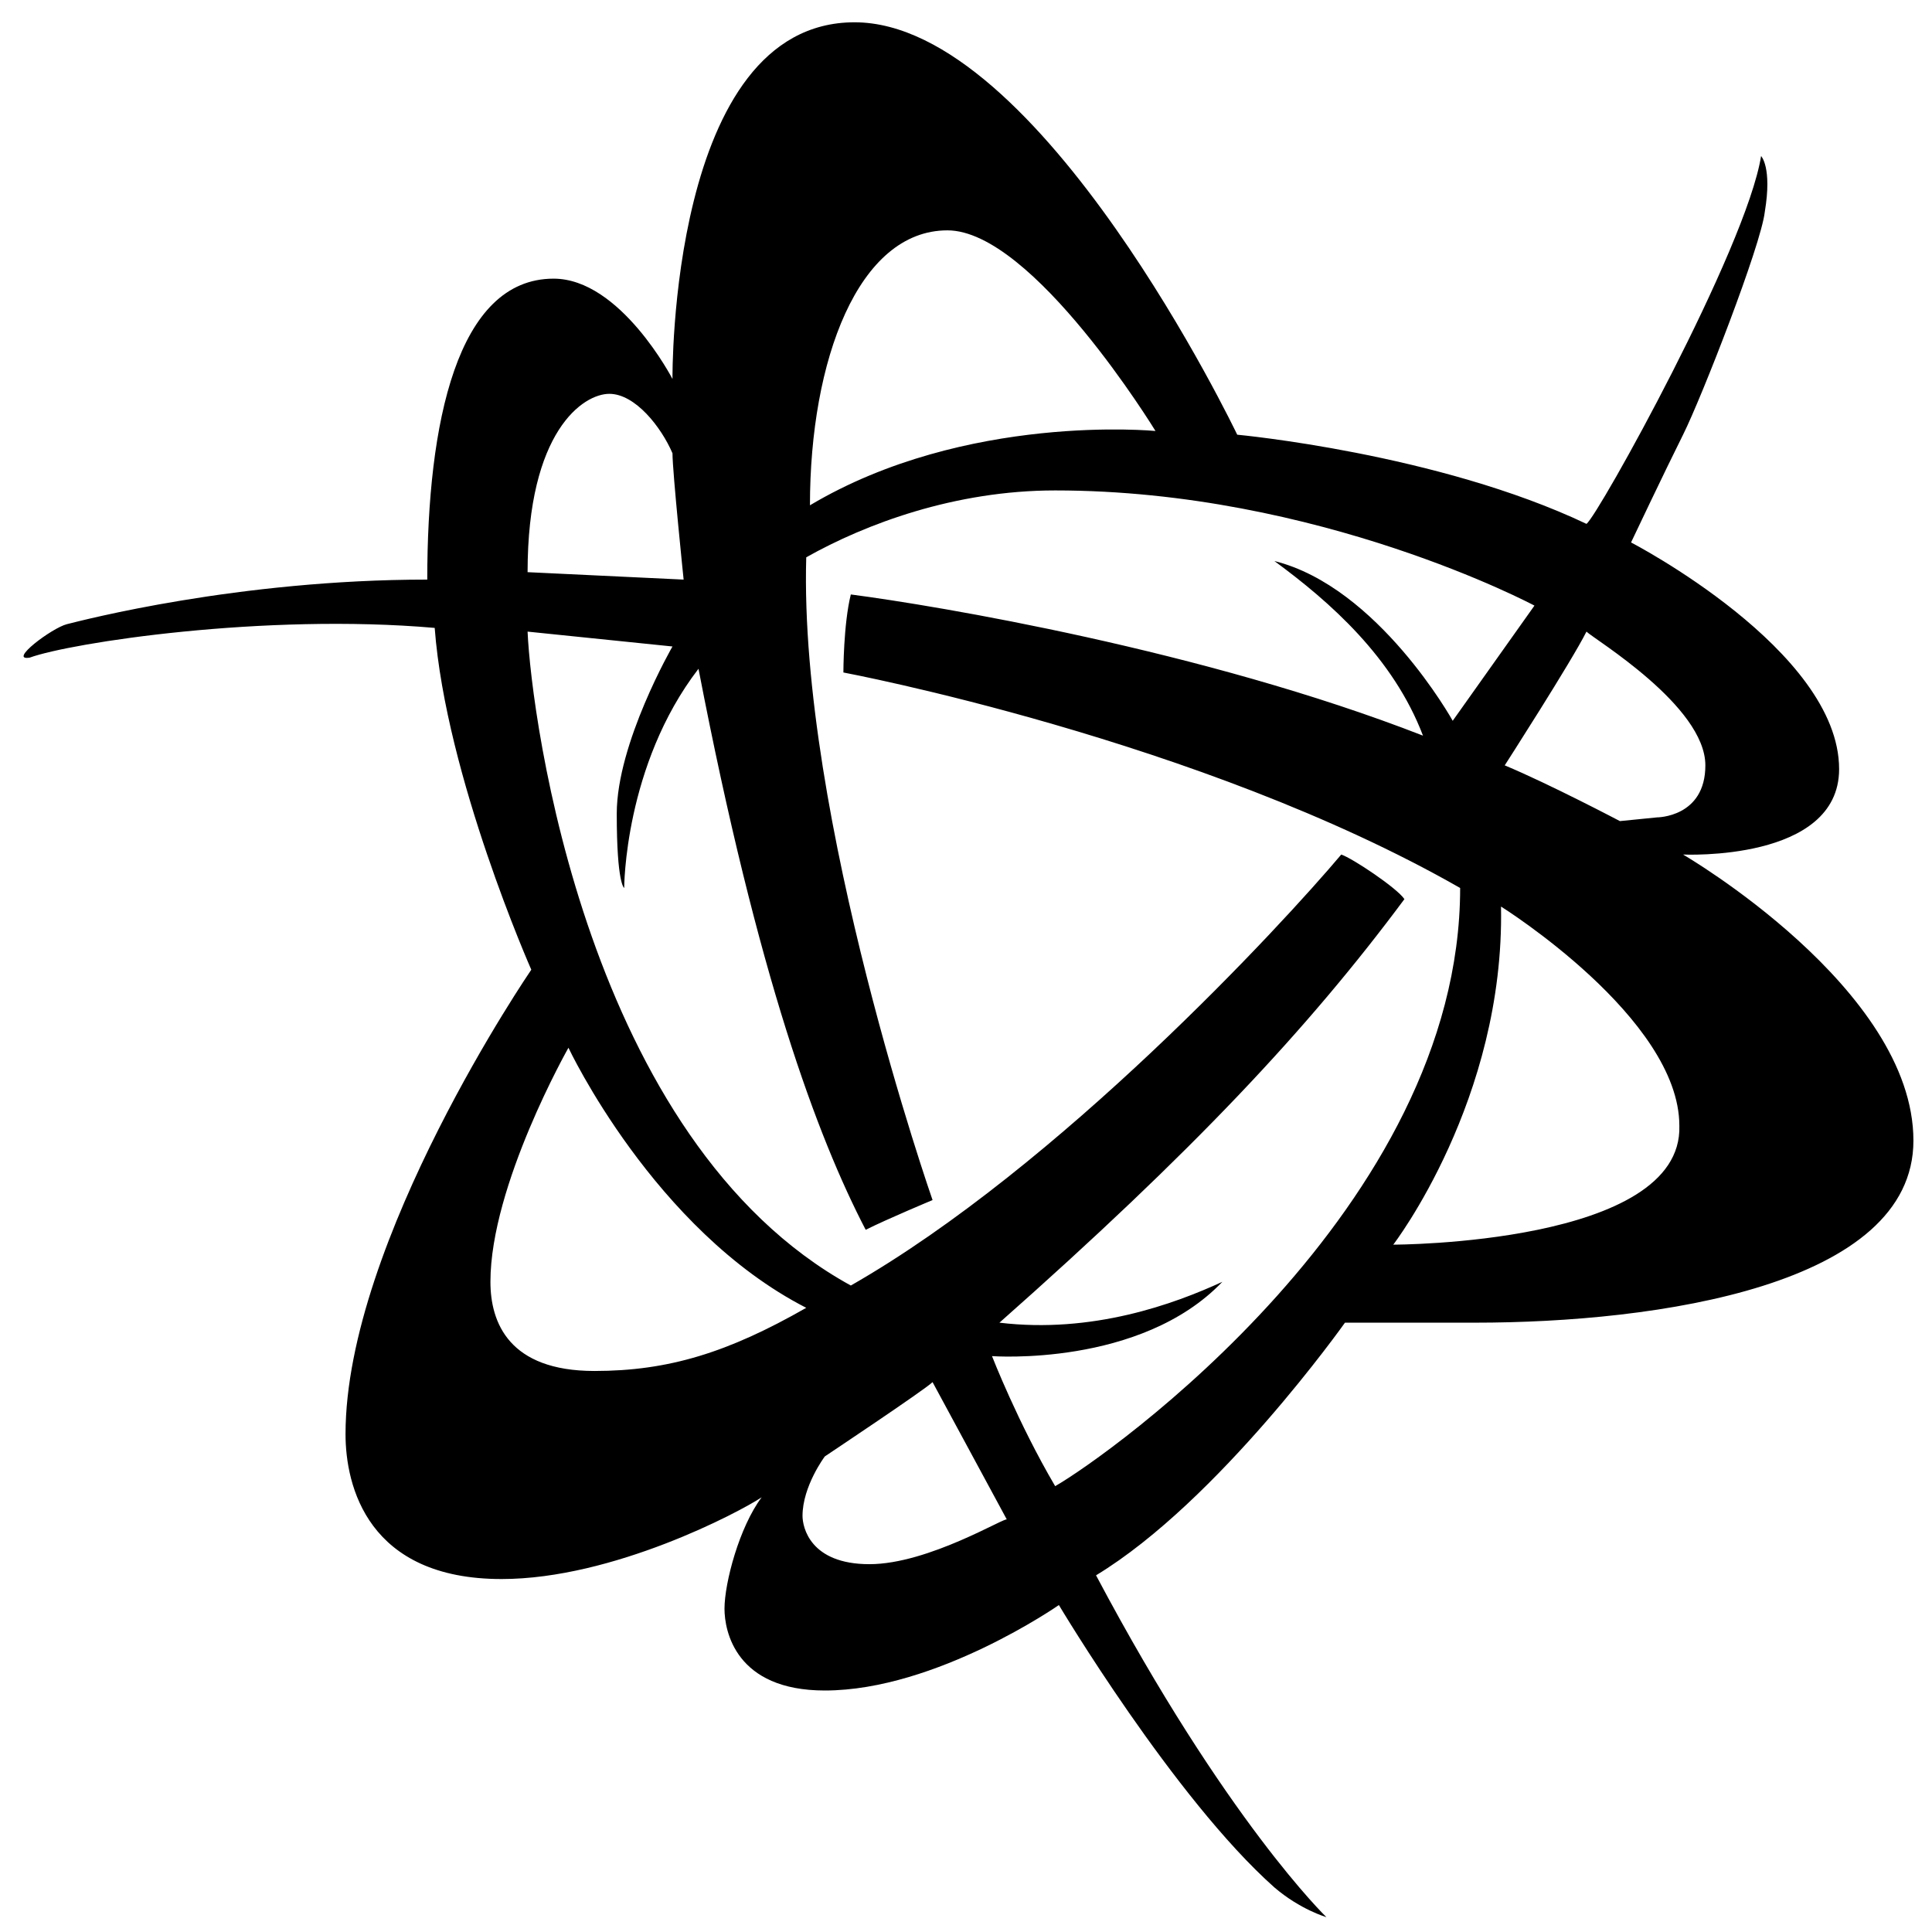 <?xml version="1.0" encoding="utf-8"?>
<!-- Generator: Adobe Illustrator 22.1.0, SVG Export Plug-In . SVG Version: 6.00 Build 0)  -->
<svg version="1.1" id="Слой_1" xmlns="http://www.w3.org/2000/svg" xmlns:xlink="http://www.w3.org/1999/xlink" x="0px" y="0px"
	 viewBox="0 0 52 52" style="enable-background:new 0 0 52 52;" xml:space="preserve">
<g id="surface1_1_">
	<path d="M45.3,23c0,0,4.2,0.2,4.2-2.3c0-3.2-5.6-6.1-5.6-6.1s0.9-1.9,1.4-2.9c0.5-1,2.1-5.1,2.2-6c0.2-1.2-0.1-1.5-0.1-1.5
		c-0.4,2.5-4.4,9.7-4.7,9.9c-4-1.9-9.4-2.4-9.4-2.4S28,0.6,23,0.6c-5,0-4.9,9.6-4.9,9.6s-1.4-2.7-3.2-2.7c-2.6,0-3.4,3.9-3.4,8.1
		c-5.1,0-9.3,1.1-9.7,1.2c-0.4,0.1-1.6,1-1,0.9c1.1-0.4,6.3-1.2,10.9-0.8c0.3,4,2.6,9.2,2.6,9.2s-5,7.3-5,12.5
		c0,1.4,0.6,3.9,4.2,3.9c3,0,6.4-1.8,7-2.2c-0.6,0.8-1,2.3-1,3c0,0.6,0.3,2.2,2.7,2.2c3,0,6.3-2.3,6.3-2.3s3.1,5.2,5.8,7.6
		c0.7,0.6,1.4,0.8,1.4,0.8s-2.7-2.6-6.2-9.2c3.3-2,6.7-6.8,6.7-6.8s0.4,0,3.5,0c4.9,0,11.8-1,11.8-4.9C51.5,26.6,45.3,23,45.3,23z
		 M45.9,20.6c0,1.4-1.3,1.4-1.3,1.4l-1,0.1c0,0-1.9-1-3.1-1.5c0,0,1.8-2.8,2.2-3.6C42.9,17.2,45.9,19,45.9,20.6z M25.5,6.2
		c2.3,0,5.6,5.4,5.6,5.4s-5.1-0.5-9.3,2C21.8,9.7,23.1,6.2,25.5,6.2z M16.4,10.6c0.7,0,1.4,0.9,1.7,1.6c0,0.5,0.3,3.4,0.3,3.4
		l-4.2-0.2C14.2,11.6,15.7,10.6,16.4,10.6z M16,36.9c-2.3,0-2.8-1.3-2.8-2.4c0-2.6,2.1-6.3,2.1-6.3s2.3,4.9,6.4,7
		C19.6,36.4,18,36.9,16,36.9z M23.4,42.1c-1.6,0-1.8-1-1.8-1.3c0-0.8,0.6-1.6,0.6-1.6s2.7-1.8,2.9-2l2,3.7
		C27.1,40.8,25,42.1,23.4,42.1z M28.4,40c-1-1.7-1.7-3.5-1.7-3.5s4,0.3,6.2-2c-1.3,0.6-3.5,1.4-6,1.1c5.2-4.6,8.3-7.9,10.9-11.4
		c-0.2-0.3-1.4-1.1-1.7-1.2c-1.6,1.9-7.6,8.4-13.2,11.6c-7.1-3.9-8.6-15.3-8.7-17.6l3.9,0.4c0,0-1.5,2.6-1.5,4.5c0,1.9,0.2,2,0.2,2
		s0-3.3,2-5.9c1.6,8.3,3.2,12.6,4.5,15.1c0.6-0.3,1.8-0.8,1.8-0.8s-3.6-10.3-3.4-17.3c1.6-0.9,4-1.8,6.7-1.8
		c7.1,0,12.9,3.1,12.9,3.1l-2.2,3.1c0,0-2-3.6-4.8-4.3c1.5,1.1,3.2,2.6,4,4.7c-5.9-2.3-13.1-3.5-15.4-3.8c-0.2,0.8-0.2,2.1-0.2,2.1
		s9.6,1.8,16.6,5.8C39.3,32.5,29.8,39.2,28.4,40z M37.5,33.5c0,0,3-3.9,2.9-9.1c0,0,4.8,3,4.8,5.9C45.3,33.5,37.5,33.5,37.5,33.5z"
		/>
</g>
</svg>
